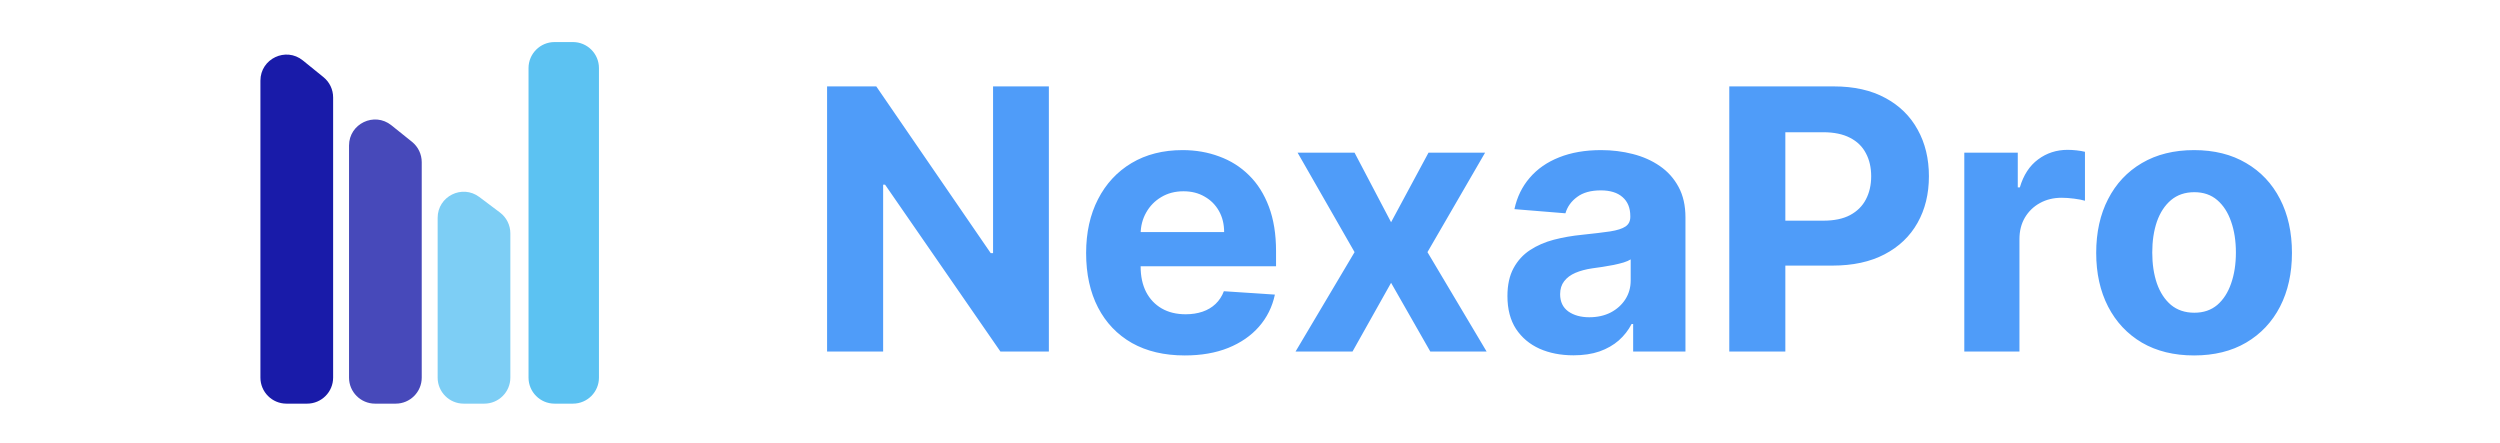 <svg width="192" height="34" viewBox="0 0 192 34" fill="none" xmlns="http://www.w3.org/2000/svg">
<g clip-path="url(#clip0_5_34634)">
<path d="M20 6.195C20 4.512 21.952 3.582 23.259 4.642L24.843 5.925C25.312 6.305 25.584 6.876 25.584 7.479V28.857V29C25.584 30.105 24.689 31 23.584 31H22C20.895 31 20 30.105 20 29V6.195Z" fill="#191BA9"/>
<path d="M26.805 11.18C26.805 9.501 28.749 8.57 30.058 9.621L31.642 10.892C32.114 11.272 32.389 11.846 32.389 12.452V29C32.389 30.105 31.494 31 30.389 31H28.805C27.701 31 26.805 30.105 26.805 29V11.18Z" fill="#4749BA"/>
<path d="M33.611 16.728C33.611 15.079 35.495 14.139 36.813 15.13L38.397 16.321C38.899 16.699 39.195 17.291 39.195 17.92V29C39.195 30.105 38.299 31 37.195 31H35.611C34.506 31 33.611 30.105 33.611 29V16.728Z" fill="#7DCEF5"/>
<path d="M40.591 5.23C40.591 4.126 41.486 3.23 42.591 3.23H44C45.105 3.23 46 4.126 46 5.23V29C46 30.105 45.105 31 44 31H42.591C41.486 31 40.591 30.105 40.591 29V5.23Z" fill="#5CC2F2"/>
</g>
<path d="M80.553 6.636V27H76.834L67.974 14.183H67.825V27H63.52V6.636H67.298L76.088 19.443H76.267V6.636H80.553ZM90.99 27.298C89.419 27.298 88.067 26.98 86.934 26.344C85.807 25.701 84.938 24.793 84.329 23.619C83.719 22.439 83.414 21.044 83.414 19.433C83.414 17.862 83.719 16.483 84.329 15.297C84.938 14.11 85.797 13.186 86.904 12.523C88.017 11.86 89.323 11.528 90.821 11.528C91.829 11.528 92.767 11.691 93.635 12.016C94.51 12.334 95.273 12.814 95.922 13.457C96.579 14.1 97.089 14.909 97.454 15.883C97.818 16.851 98 17.985 98 19.284V20.447H85.104V17.822H94.013C94.013 17.213 93.881 16.672 93.615 16.202C93.35 15.731 92.982 15.363 92.512 15.098C92.048 14.826 91.507 14.69 90.891 14.69C90.248 14.69 89.678 14.839 89.181 15.138C88.69 15.43 88.306 15.824 88.027 16.321C87.749 16.812 87.606 17.358 87.6 17.962V20.457C87.6 21.213 87.739 21.866 88.017 22.416C88.302 22.966 88.704 23.391 89.221 23.689C89.738 23.987 90.351 24.136 91.06 24.136C91.531 24.136 91.962 24.07 92.353 23.938C92.744 23.805 93.079 23.606 93.357 23.341C93.635 23.076 93.847 22.751 93.993 22.366L97.911 22.625C97.712 23.566 97.304 24.388 96.688 25.091C96.078 25.787 95.289 26.331 94.321 26.722C93.36 27.106 92.25 27.298 90.99 27.298ZM104.031 11.727L106.835 17.067L109.708 11.727H114.054L109.629 19.364L114.173 27H109.848L106.835 21.72L103.872 27H99.497L104.031 19.364L99.656 11.727H104.031ZM120.842 27.288C119.868 27.288 119 27.119 118.237 26.781C117.475 26.437 116.872 25.93 116.428 25.26C115.99 24.584 115.771 23.742 115.771 22.734C115.771 21.886 115.927 21.173 116.239 20.597C116.55 20.02 116.974 19.556 117.511 19.204C118.048 18.853 118.658 18.588 119.341 18.409C120.03 18.23 120.753 18.104 121.509 18.031C122.397 17.938 123.113 17.852 123.656 17.773C124.2 17.687 124.594 17.561 124.839 17.395C125.085 17.229 125.207 16.984 125.207 16.659V16.599C125.207 15.97 125.009 15.482 124.611 15.138C124.22 14.793 123.663 14.621 122.94 14.621C122.178 14.621 121.571 14.79 121.121 15.128C120.67 15.459 120.372 15.877 120.226 16.381L116.308 16.062C116.507 15.134 116.898 14.332 117.482 13.656C118.065 12.973 118.817 12.45 119.739 12.085C120.667 11.714 121.741 11.528 122.96 11.528C123.809 11.528 124.621 11.628 125.396 11.827C126.179 12.026 126.871 12.334 127.474 12.751C128.084 13.169 128.565 13.706 128.916 14.362C129.268 15.012 129.443 15.791 129.443 16.699V27H125.426V24.882H125.307C125.062 25.359 124.733 25.78 124.322 26.145C123.911 26.503 123.418 26.785 122.841 26.99C122.264 27.189 121.598 27.288 120.842 27.288ZM122.055 24.365C122.679 24.365 123.229 24.242 123.706 23.997C124.183 23.745 124.558 23.407 124.83 22.983C125.101 22.559 125.237 22.078 125.237 21.541V19.921C125.105 20.007 124.922 20.086 124.69 20.159C124.465 20.225 124.21 20.288 123.925 20.348C123.64 20.401 123.355 20.451 123.07 20.497C122.785 20.537 122.526 20.573 122.294 20.607C121.797 20.68 121.363 20.796 120.991 20.954C120.62 21.114 120.332 21.329 120.126 21.601C119.921 21.866 119.818 22.197 119.818 22.595C119.818 23.172 120.027 23.613 120.445 23.918C120.869 24.216 121.406 24.365 122.055 24.365ZM132.809 27V6.636H140.843C142.388 6.636 143.703 6.931 144.79 7.521C145.878 8.105 146.706 8.917 147.276 9.957C147.853 10.992 148.141 12.185 148.141 13.537C148.141 14.889 147.85 16.082 147.266 17.116C146.683 18.151 145.838 18.956 144.731 19.533C143.63 20.109 142.298 20.398 140.734 20.398H135.613V16.947H140.038C140.866 16.947 141.549 16.805 142.086 16.52C142.629 16.228 143.034 15.827 143.299 15.317C143.571 14.8 143.707 14.206 143.707 13.537C143.707 12.861 143.571 12.271 143.299 11.767C143.034 11.257 142.629 10.862 142.086 10.584C141.542 10.299 140.853 10.156 140.018 10.156H137.114V27H132.809ZM150.858 27V11.727H154.965V14.392H155.124C155.402 13.444 155.87 12.728 156.526 12.244C157.182 11.754 157.938 11.508 158.793 11.508C159.005 11.508 159.234 11.522 159.479 11.548C159.724 11.575 159.94 11.611 160.125 11.658V15.416C159.926 15.357 159.651 15.303 159.3 15.257C158.949 15.211 158.627 15.188 158.336 15.188C157.712 15.188 157.156 15.323 156.665 15.595C156.181 15.86 155.797 16.232 155.512 16.709C155.233 17.186 155.094 17.736 155.094 18.359V27H150.858ZM168.505 27.298C166.96 27.298 165.625 26.97 164.498 26.314C163.378 25.651 162.513 24.73 161.903 23.55C161.293 22.363 160.988 20.988 160.988 19.423C160.988 17.846 161.293 16.467 161.903 15.287C162.513 14.1 163.378 13.179 164.498 12.523C165.625 11.86 166.96 11.528 168.505 11.528C170.049 11.528 171.382 11.86 172.502 12.523C173.629 13.179 174.497 14.1 175.107 15.287C175.717 16.467 176.022 17.846 176.022 19.423C176.022 20.988 175.717 22.363 175.107 23.55C174.497 24.73 173.629 25.651 172.502 26.314C171.382 26.97 170.049 27.298 168.505 27.298ZM168.525 24.017C169.228 24.017 169.814 23.818 170.285 23.421C170.755 23.016 171.11 22.466 171.349 21.77C171.594 21.074 171.717 20.282 171.717 19.393C171.717 18.505 171.594 17.713 171.349 17.017C171.11 16.321 170.755 15.771 170.285 15.367C169.814 14.962 169.228 14.76 168.525 14.76C167.816 14.76 167.219 14.962 166.735 15.367C166.258 15.771 165.897 16.321 165.651 17.017C165.413 17.713 165.293 18.505 165.293 19.393C165.293 20.282 165.413 21.074 165.651 21.77C165.897 22.466 166.258 23.016 166.735 23.421C167.219 23.818 167.816 24.017 168.525 24.017Z" fill="#4F9CF9"/>
<defs>
<clipPath id="clip0_5_34634">
<rect width="37" height="29" fill="white" transform="translate(14.75 2.5)"/>
</clipPath>
</defs>
</svg>
